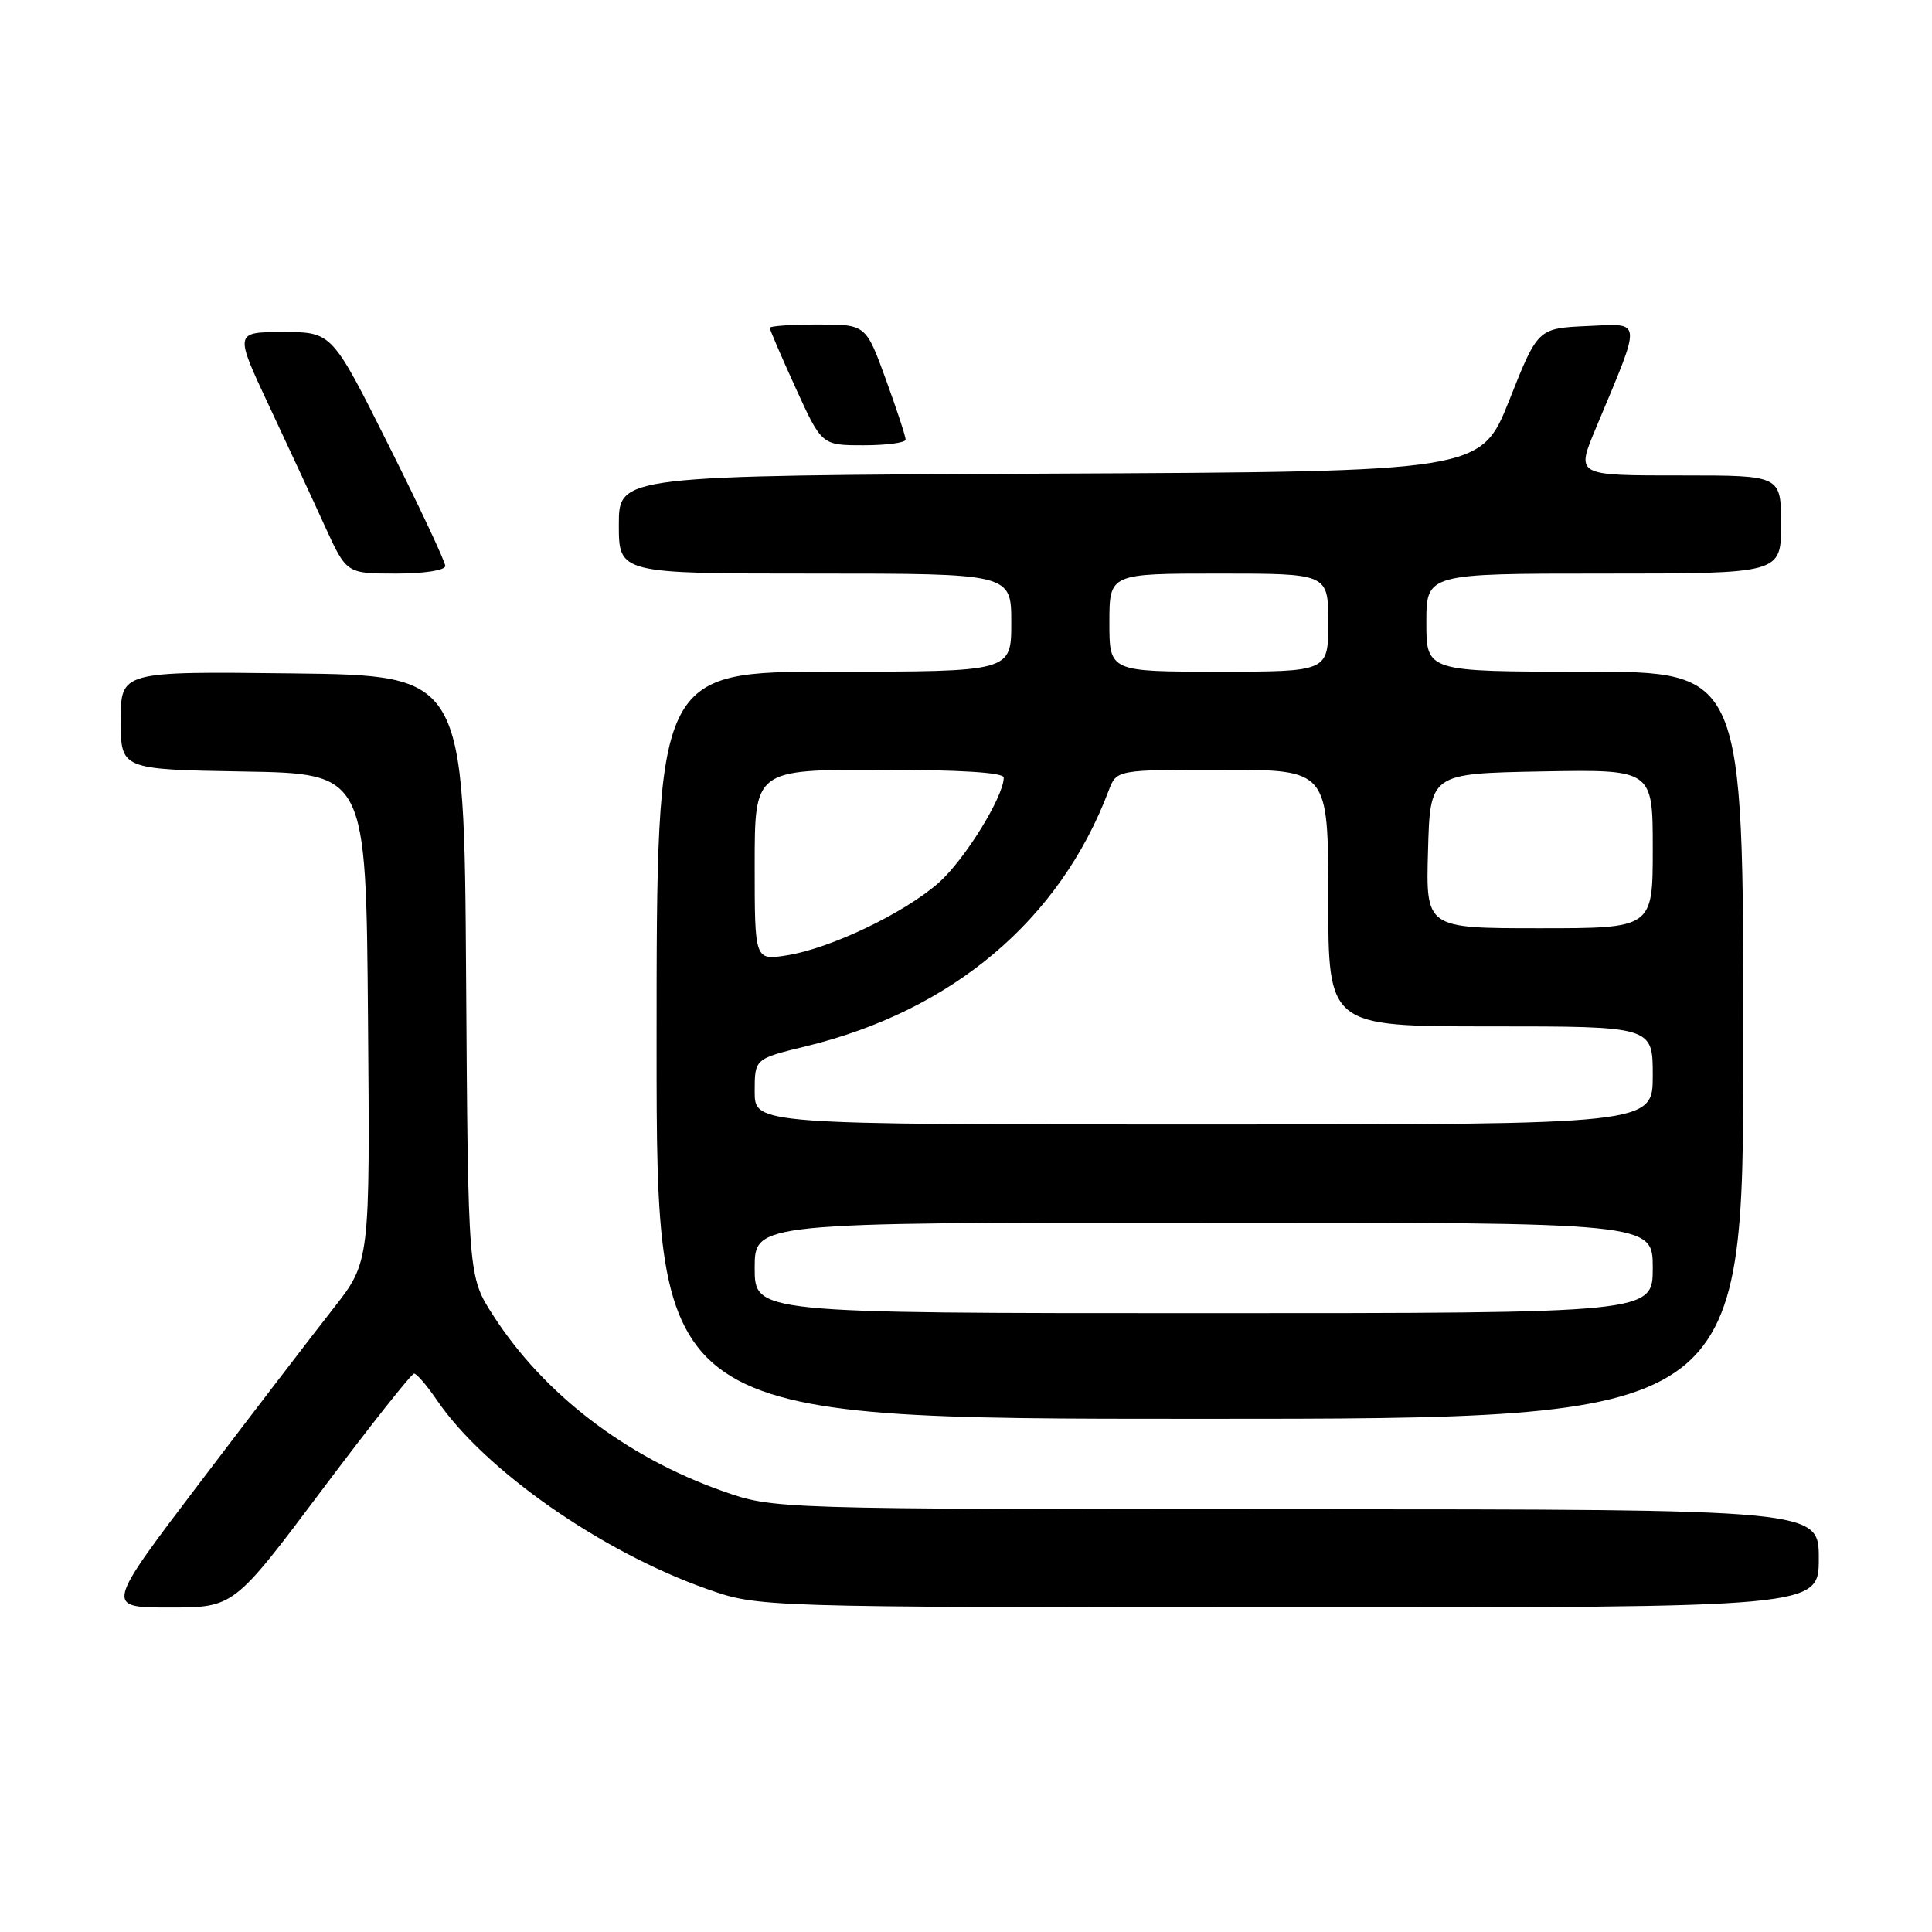 <?xml version="1.0" encoding="UTF-8" standalone="no"?>
<!DOCTYPE svg PUBLIC "-//W3C//DTD SVG 1.1//EN" "http://www.w3.org/Graphics/SVG/1.1/DTD/svg11.dtd" >
<svg xmlns="http://www.w3.org/2000/svg" xmlns:xlink="http://www.w3.org/1999/xlink" version="1.1" viewBox="0 0 256 256">
 <g >
 <path fill="currentColor"
d=" M 42.61 197.50 C 49.01 188.97 54.53 182.00 54.87 182.01 C 55.22 182.01 56.58 183.60 57.90 185.54 C 64.20 194.79 79.67 205.61 93.68 210.55 C 100.50 212.96 100.50 212.96 170.75 212.98 C 241.00 213.00 241.00 213.00 241.00 206.50 C 241.00 200.00 241.00 200.00 171.75 199.98 C 102.50 199.96 102.50 199.96 95.76 197.58 C 82.95 193.06 72.08 184.74 65.36 174.32 C 62.02 169.13 62.02 169.13 61.76 129.32 C 61.50 89.50 61.50 89.50 38.75 89.23 C 16.00 88.96 16.00 88.96 16.00 95.46 C 16.00 101.95 16.00 101.95 32.25 102.23 C 48.50 102.50 48.50 102.50 48.76 134.84 C 49.03 167.18 49.03 167.18 44.20 173.34 C 41.54 176.73 33.64 187.04 26.64 196.25 C 13.91 213.00 13.91 213.00 22.44 213.00 C 30.98 213.00 30.98 213.00 42.61 197.50 Z  M 231.00 138.50 C 231.00 89.00 231.00 89.00 210.00 89.00 C 189.00 89.00 189.00 89.00 189.00 82.50 C 189.00 76.00 189.00 76.00 212.50 76.00 C 236.00 76.00 236.00 76.00 236.00 69.50 C 236.00 63.00 236.00 63.00 223.00 63.00 C 208.63 63.00 208.81 63.10 211.53 56.57 C 217.61 42.03 217.68 42.88 210.39 43.20 C 203.77 43.50 203.77 43.50 200.00 53.00 C 196.22 62.50 196.22 62.50 139.11 62.76 C 82.00 63.02 82.00 63.02 82.00 69.51 C 82.00 76.00 82.00 76.00 108.00 76.00 C 134.00 76.00 134.00 76.00 134.00 82.50 C 134.00 89.00 134.00 89.00 110.50 89.00 C 87.00 89.00 87.00 89.00 87.00 138.50 C 87.00 188.00 87.00 188.00 159.00 188.00 C 231.00 188.00 231.00 188.00 231.00 138.50 Z  M 59.00 74.99 C 59.00 74.43 55.62 67.23 51.49 58.99 C 43.99 44.00 43.99 44.00 37.53 44.00 C 31.07 44.00 31.07 44.00 35.64 53.75 C 38.15 59.11 41.50 66.31 43.06 69.75 C 45.92 76.00 45.92 76.00 52.46 76.00 C 56.21 76.00 59.00 75.57 59.00 74.99 Z  M 120.00 58.25 C 120.01 57.84 118.82 54.24 117.37 50.25 C 114.73 43.00 114.73 43.00 108.37 43.00 C 104.86 43.00 102.00 43.20 102.00 43.44 C 102.00 43.69 103.55 47.29 105.44 51.44 C 108.89 59.00 108.89 59.00 114.44 59.00 C 117.50 59.00 120.00 58.66 120.00 58.25 Z  M 100.00 168.00 C 100.00 162.00 100.00 162.00 159.50 162.00 C 219.00 162.00 219.00 162.00 219.00 168.00 C 219.00 174.00 219.00 174.00 159.50 174.00 C 100.00 174.00 100.00 174.00 100.00 168.00 Z  M 100.00 144.64 C 100.00 140.29 100.00 140.29 106.75 138.65 C 126.19 133.93 140.43 121.91 146.91 104.75 C 147.95 102.00 147.95 102.00 161.98 102.00 C 176.00 102.00 176.00 102.00 176.00 119.00 C 176.00 136.00 176.00 136.00 197.50 136.00 C 219.00 136.00 219.00 136.00 219.00 142.50 C 219.00 149.00 219.00 149.00 159.50 149.00 C 100.00 149.00 100.00 149.00 100.00 144.64 Z  M 100.00 114.63 C 100.00 102.00 100.00 102.00 116.50 102.00 C 127.19 102.00 133.00 102.36 133.00 103.03 C 133.00 105.56 127.79 113.98 124.36 116.99 C 119.76 121.03 110.00 125.69 104.25 126.59 C 100.00 127.26 100.00 127.26 100.00 114.63 Z  M 189.22 112.75 C 189.50 102.50 189.50 102.50 204.25 102.22 C 219.00 101.95 219.00 101.95 219.00 112.47 C 219.00 123.00 219.00 123.00 203.97 123.00 C 188.93 123.00 188.93 123.00 189.22 112.75 Z  M 147.00 82.50 C 147.00 76.00 147.00 76.00 161.50 76.00 C 176.00 76.00 176.00 76.00 176.00 82.50 C 176.00 89.00 176.00 89.00 161.50 89.00 C 147.00 89.00 147.00 89.00 147.00 82.50 Z "/>
</g>
</svg>